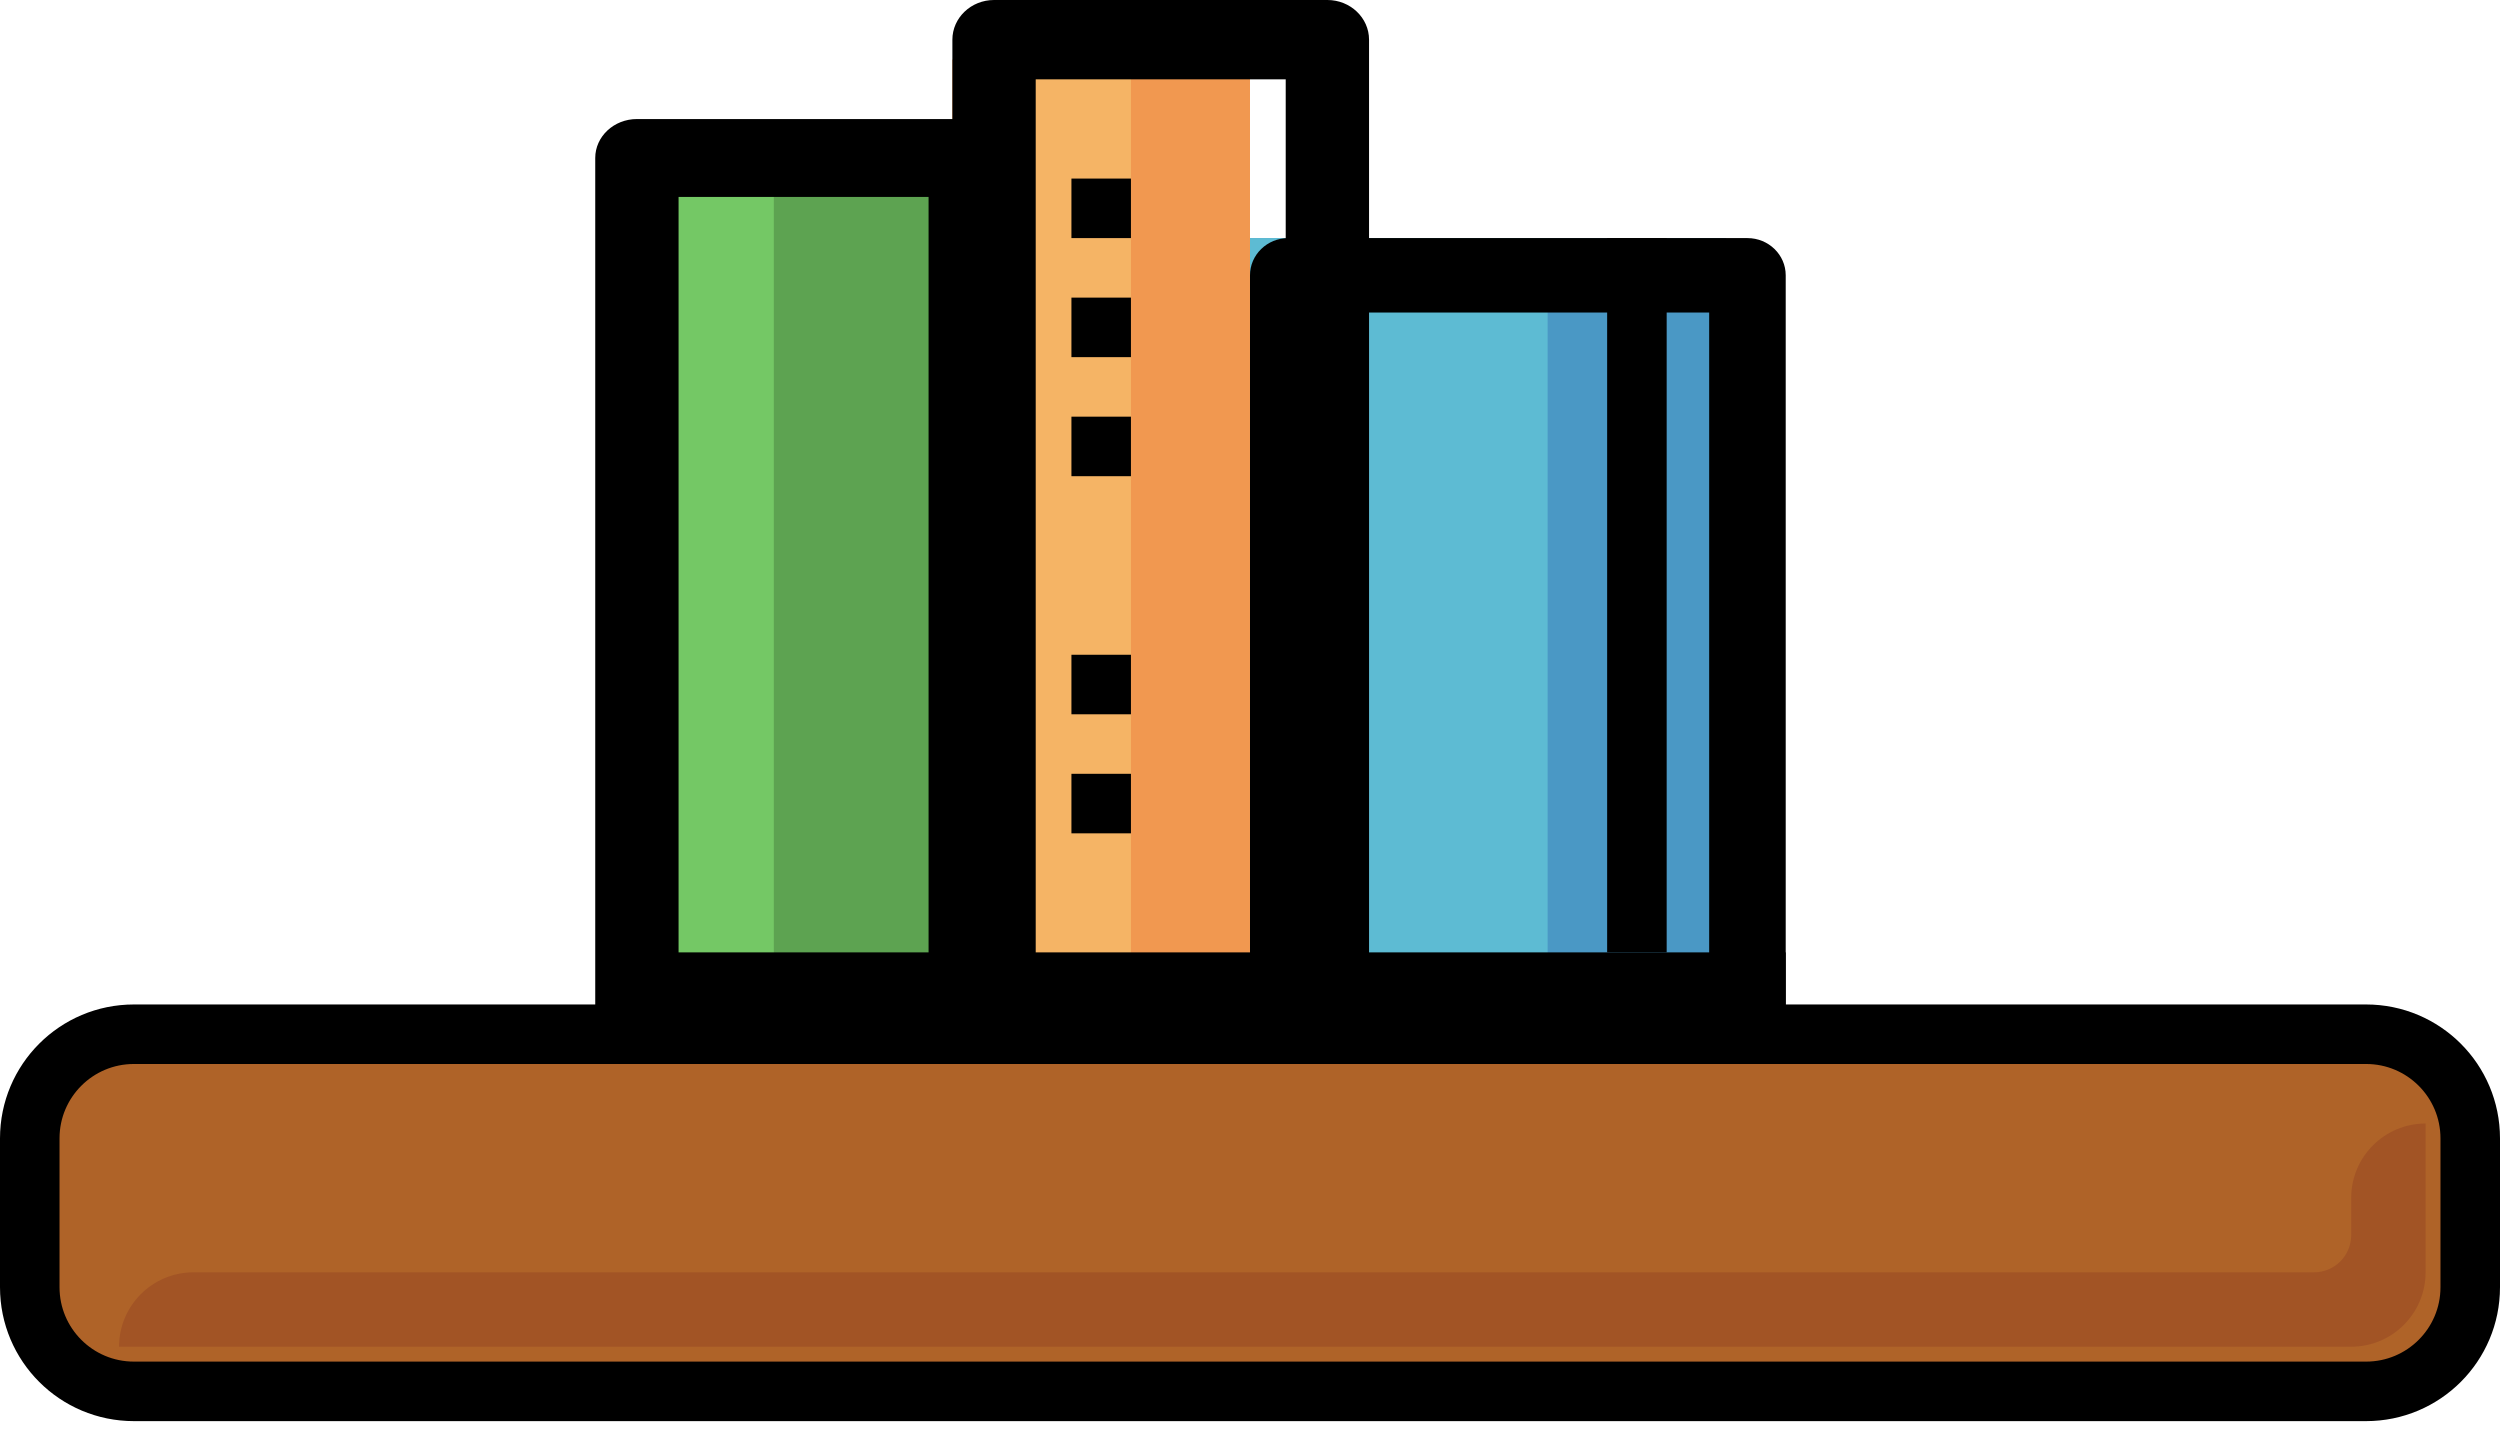 <?xml version="1.0" encoding="UTF-8"?>
<svg width="42px" height="24px" viewBox="0 0 42 24" version="1.1" xmlns="http://www.w3.org/2000/svg" xmlns:xlink="http://www.w3.org/1999/xlink">
    <!-- Generator: Sketch 53.2 (72643) - https://sketchapp.com -->
    <title>desktop</title>
    <desc>Created with Sketch.</desc>
    <g id="Working-Vers-of-Verticle-Slice" stroke="none" stroke-width="1" fill="none" fill-rule="evenodd">
        <g id="L1---Rebuilt-Landing-Page-v4---End-Goal" transform="translate(-471, -1352)">
            <g id="desktop" transform="translate(472, 1352)">
                <polygon id="Path" fill="#4A98C5" points="20 4 28 4 28 18 20 18"></polygon>
                <polygon id="Path" fill="#5DBBD3" points="20 4 25 4 25 18 20 18"></polygon>
                <polygon id="Path" fill="#F19850" points="15 1 20 1 20 20 15 20"></polygon>
                <polygon id="Path" fill="#F5B465" points="16 1 18 1 18 20 16 20"></polygon>
                <polygon id="Path" fill="#5DA351" points="10 3 15 3 15 18 10 18"></polygon>
                <polygon id="Path" fill="#74C865" points="10 3 12 3 12 18 10 18"></polygon>
                <path d="M15.3,19 L9.7,19 C9.314,19 9,18.707 9,18.346 L9,2.654 C9,2.293 9.314,2 9.7,2 L15.3,2 C15.686,2 16,2.293 16,2.654 L16,18.346 C16,18.707 15.686,19 15.3,19 Z M10.4,17.692 L14.6,17.692 L14.6,3.308 L10.4,3.308 L10.4,17.692 Z" id="Shape" fill="#000000" fill-rule="nonzero"></path>
                <path d="M21.3,20 L15.7,20 C15.314,20 15,19.701 15,19.333 L15,0.667 C15,0.299 15.314,0 15.7,0 L21.3,0 C21.686,0 22,0.299 22,0.667 L22,19.333 C22,19.701 21.686,20 21.3,20 Z M16.4,18.667 L20.6,18.667 L20.6,1.333 L16.4,1.333 L16.4,18.667 Z" id="Shape" fill="#000000" fill-rule="nonzero"></path>
                <path d="M28.357,19 L20.643,19 C20.288,19 20,18.72 20,18.375 L20,4.625 C20,4.28 20.288,4 20.643,4 L28.357,4 C28.712,4 29,4.28 29,4.625 L29,18.375 C29,18.72 28.712,19 28.357,19 Z M21.286,17.75 L27.714,17.75 L27.714,5.25 L21.286,5.25 L21.286,17.75 Z" id="Shape" fill="#000000" fill-rule="nonzero"></path>
                <polygon id="Path" fill="#000000" points="17 3 18 3 18 4 17 4"></polygon>
                <polygon id="Path" fill="#000000" points="17 5 18 5 18 6 17 6"></polygon>
                <polygon id="Path" fill="#000000" points="17 7 18 7 18 8 17 8"></polygon>
                <polygon id="Path" fill="#000000" points="17 11 18 11 18 12 17 12"></polygon>
                <polygon id="Path" fill="#000000" points="10 16 29 16 29 17 10 17"></polygon>
                <polygon id="Path" fill="#000000" points="17 13 18 13 18 14 17 14"></polygon>
                <polygon id="Path" fill="#000000" points="26 4 27 4 27 16 26 16"></polygon>
                <g id="books" transform="translate(0, 17)">
                    <path d="M-0.5,4.625 L-0.5,2.125 C-0.5,1.158 0.283,0.375 1.25,0.375 L38.75,0.375 C39.717,0.375 40.5,1.158 40.5,2.125 L40.5,4.625 C40.5,5.592 39.717,6.375 38.75,6.375 L1.25,6.375 C0.283,6.375 -0.5,5.592 -0.5,4.625 Z" id="Path" stroke="#000000" fill="#AF6328"></path>
                    <path d="M38.5,3.125 L38.5,3.75 C38.5,4.095 38.22,4.375 37.875,4.375 L2.25,4.375 C1.56,4.375 1,4.935 1,5.625 L1,5.625 L19.125,5.625 L30.375,5.625 L38.5,5.625 C39.19,5.625 39.75,5.065 39.75,4.375 L39.75,1.875 L39.75,1.875 C39.06,1.875 38.5,2.435 38.5,3.125 Z" id="Path" fill="#A25425"></path>
                </g>
            </g>
        </g>
    </g>
</svg>